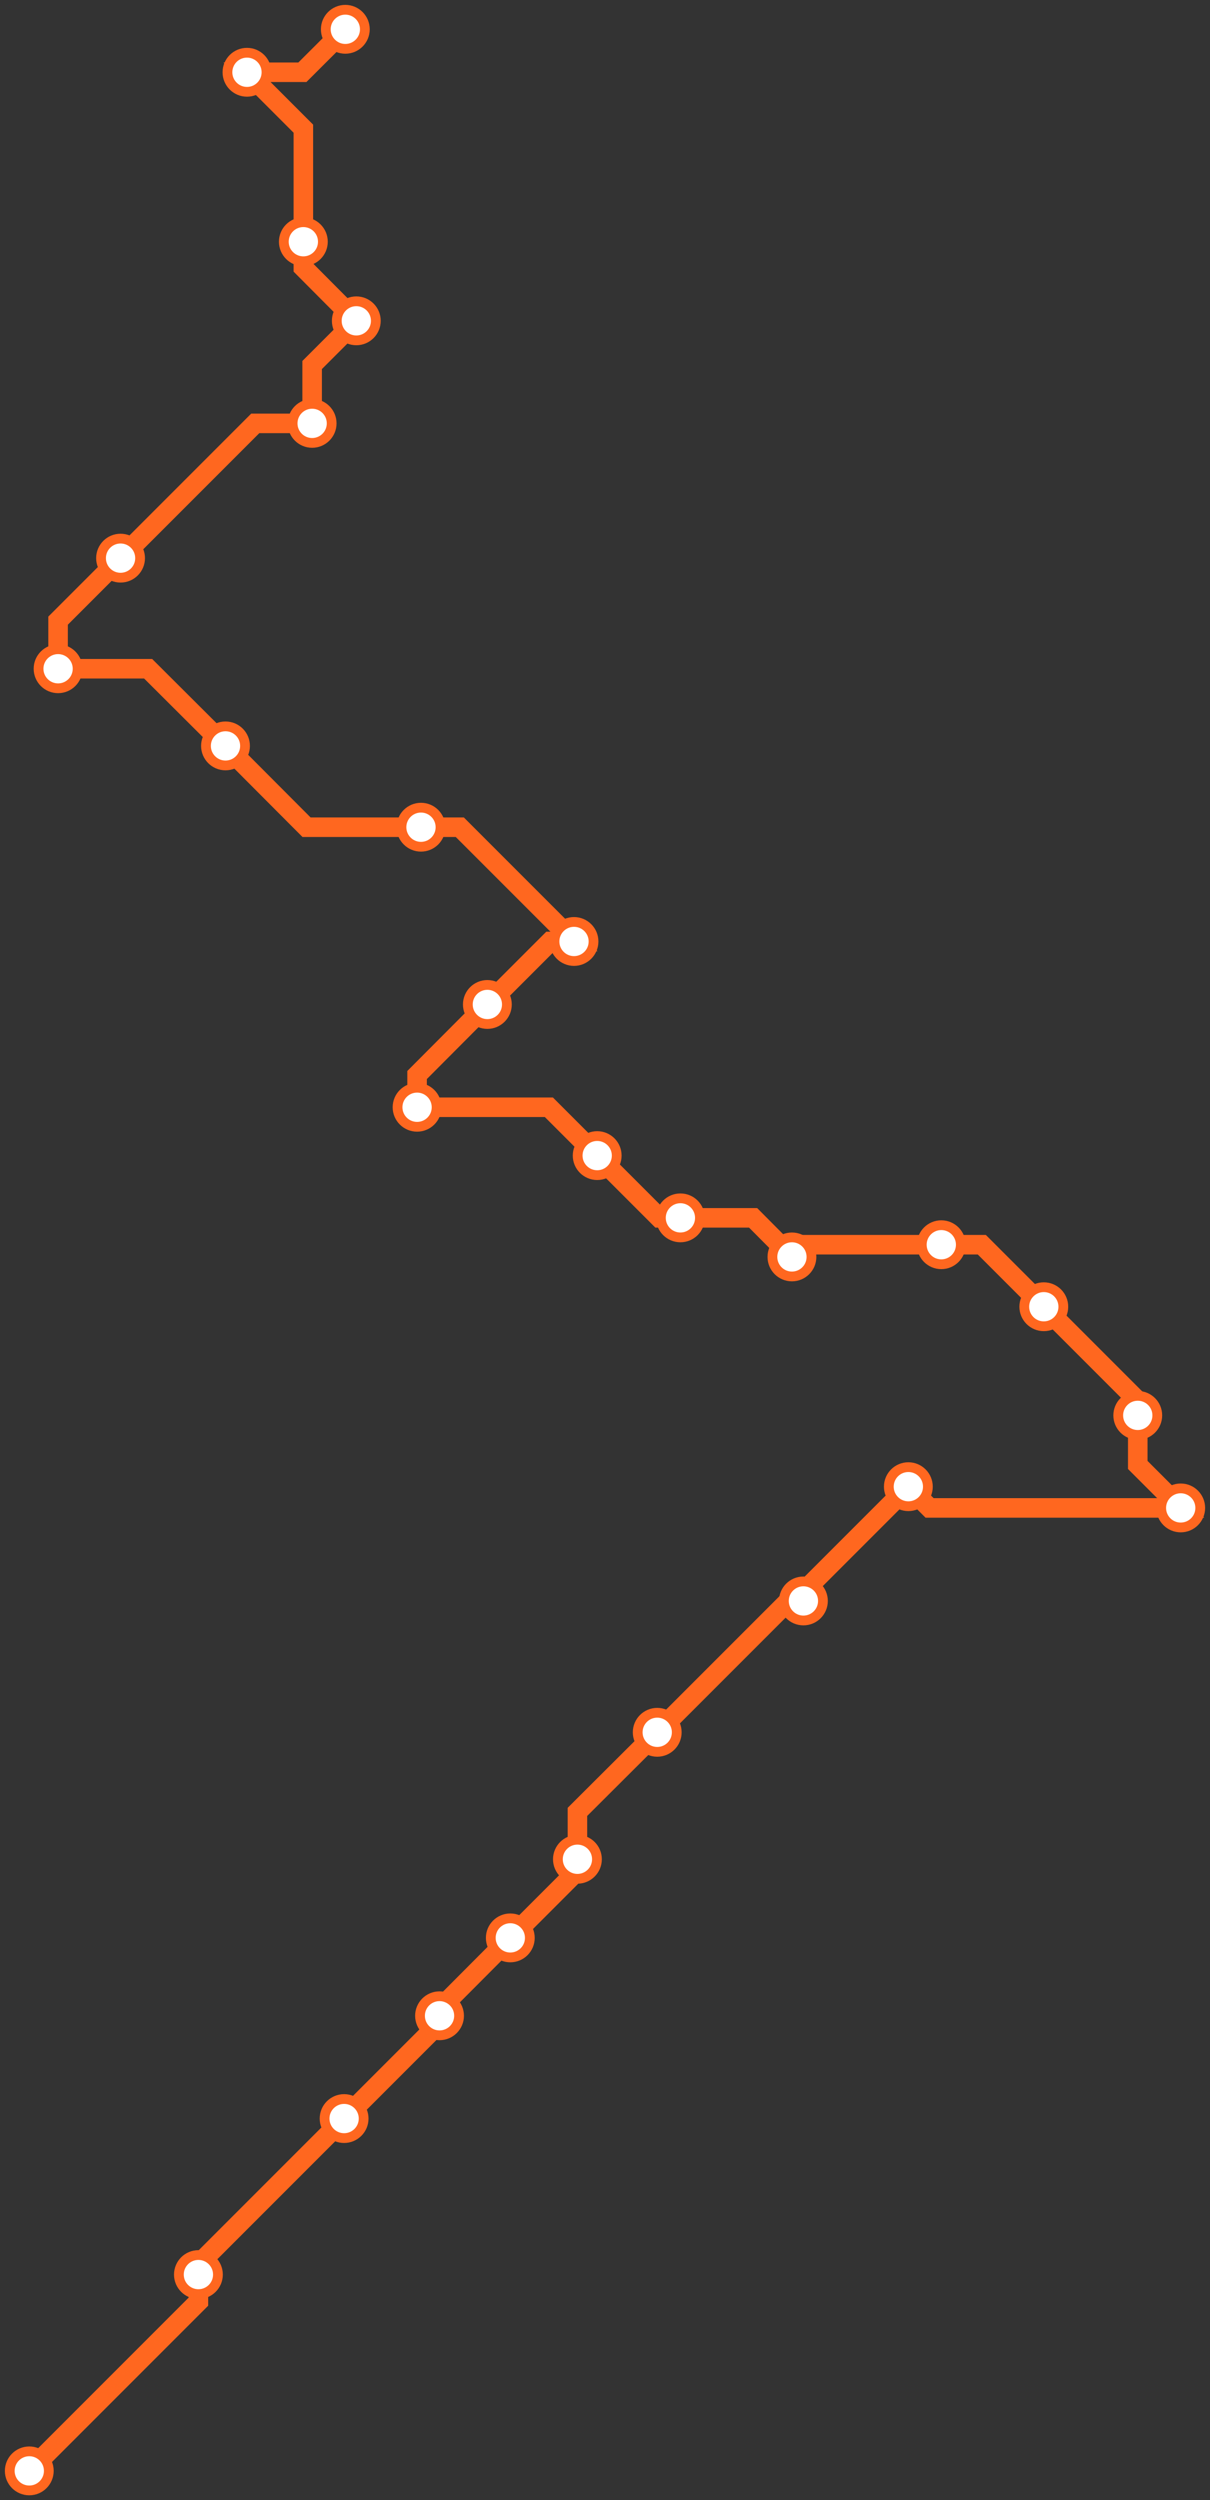 <svg width="495.8" height="1024.0" xmlns="http://www.w3.org/2000/svg">
<rect width="100%" height="100%" fill="#333333" stroke="none"/>
<path d="M141.532 12.0 L123.9 29.6 L101.2 29.6 L124.3 52.7 L124.3 99.0 L124.3 109.6 L146.0 131.4 L127.9 149.5 L127.9 173.4 L104.6 173.4 L49.4 228.6 L23.8 254.2 L23.8 273.9 L60.7 273.9 L92.4 305.5 L125.6 338.8 L172.5 338.8 L188.4 338.8 L235.2 385.6 L225.5 385.6 L199.7 411.4 L170.9 440.3 L170.9 453.5 L224.9 453.5 L244.7 473.3 L270.2 498.8 L278.8 498.8 L308.6 498.8 L324.5 514.8 L329.6 509.8 L385.7 509.8 L402.3 509.8 L427.7 535.2 L466.2 573.7 L466.2 579.7 L466.2 600.0 L483.8 617.6 L380.9 617.6 L372.2 608.9 L329.2 651.9 L329.2 655.7 L323.1 655.7 L269.3 709.5 L236.6 742.1 L236.6 761.5 L236.6 766.2 L209.1 793.7 L180.1 822.8 L180.1 825.6 L180.1 828.6 L141.0 867.7 L81.3 927.4 L81.3 931.6 L81.3 942.7 L12.0 1012.0 " />
<circle cx="141.5" cy="12.0" r="8" />
<circle cx="101.2" cy="29.6" r="8" />
<circle cx="124.3" cy="99.0" r="8" />
<circle cx="146.0" cy="131.4" r="8" />
<circle cx="127.9" cy="173.4" r="8" />
<circle cx="49.4" cy="228.6" r="8" />
<circle cx="23.8" cy="273.9" r="8" />
<circle cx="92.4" cy="305.5" r="8" />
<circle cx="172.5" cy="338.8" r="8" />
<circle cx="235.2" cy="385.6" r="8" />
<circle cx="199.7" cy="411.4" r="8" />
<circle cx="170.9" cy="453.5" r="8" />
<circle cx="244.7" cy="473.3" r="8" />
<circle cx="278.8" cy="498.8" r="8" />
<circle cx="324.5" cy="514.8" r="8" />
<circle cx="385.7" cy="509.8" r="8" />
<circle cx="427.7" cy="535.2" r="8" />
<circle cx="466.2" cy="579.7" r="8" />
<circle cx="483.8" cy="617.6" r="8" />
<circle cx="372.2" cy="608.9" r="8" />
<circle cx="329.2" cy="655.7" r="8" />
<circle cx="269.3" cy="709.5" r="8" />
<circle cx="236.6" cy="761.5" r="8" />
<circle cx="209.1" cy="793.7" r="8" />
<circle cx="180.1" cy="825.6" r="8" />
<circle cx="141.0" cy="867.7" r="8" />
<circle cx="81.3" cy="931.6" r="8" />
<circle cx="12.0" cy="1012.0" r="8" />
<style>
circle {
fill: white;
stroke: #FF671F;
stroke-width: 4;
}
path {
fill: none;
stroke: #FF671F;
stroke-width: 8;
}</style>
</svg>